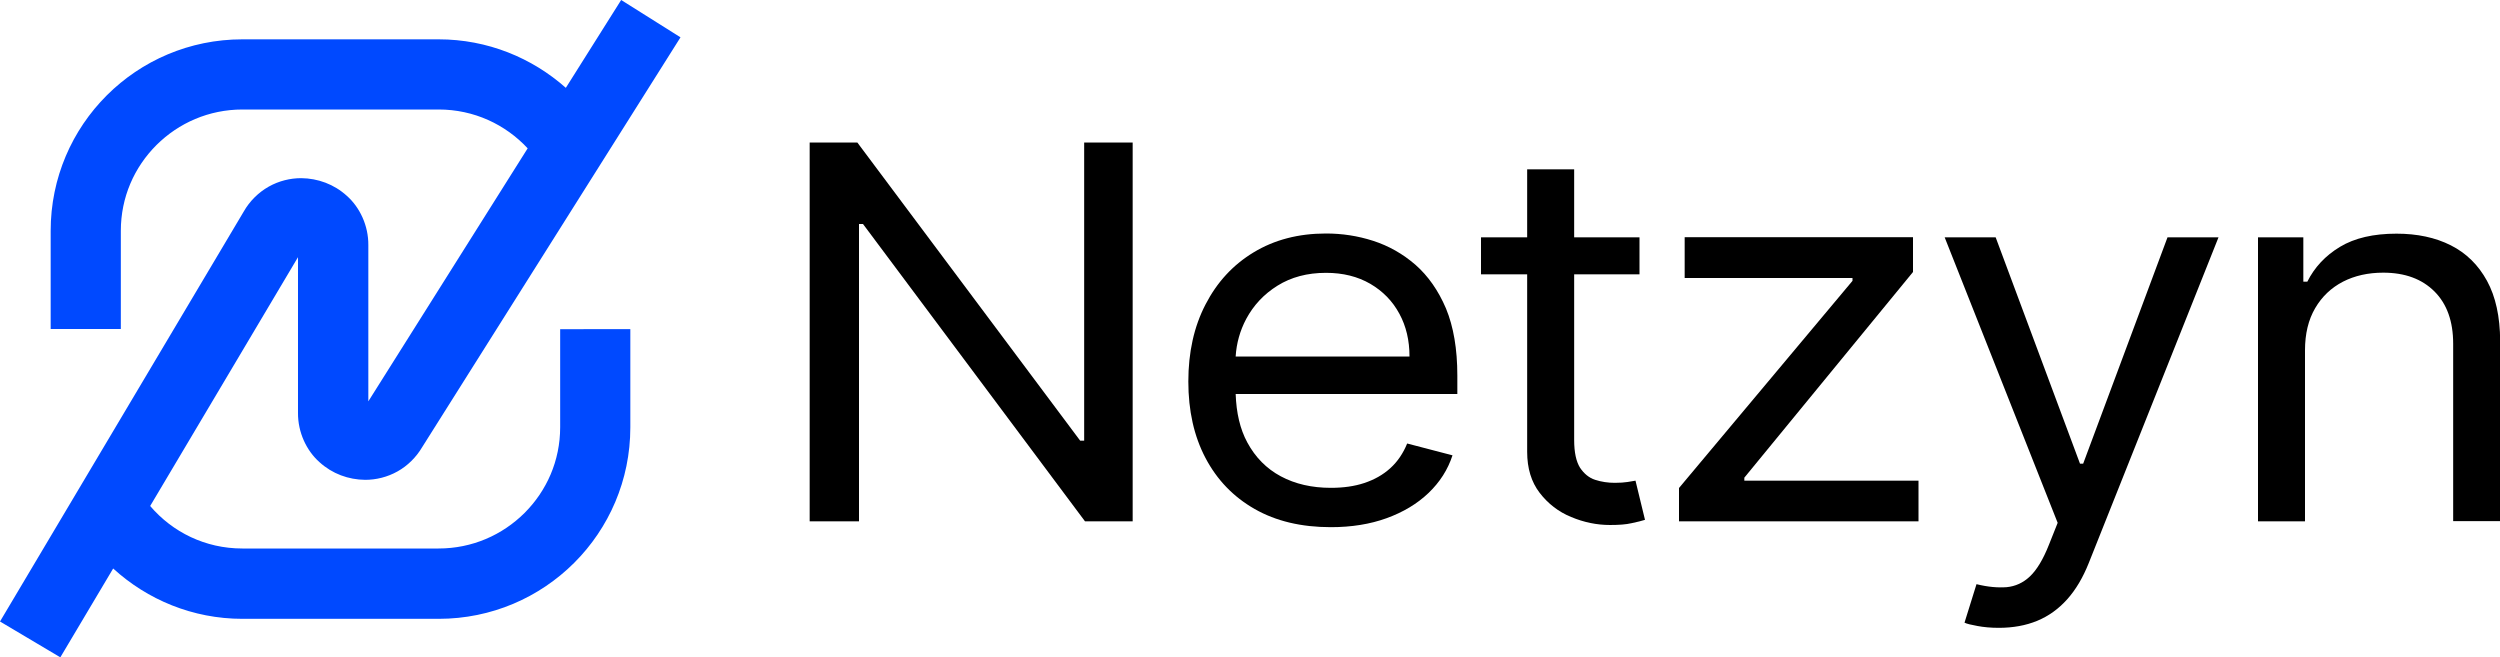 <?xml version="1.0" encoding="utf-8"?>
<!-- Generator: Adobe Illustrator 26.0.1, SVG Export Plug-In . SVG Version: 6.00 Build 0)  -->
<svg version="1.1" xmlns="http://www.w3.org/2000/svg" xmlns:xlink="http://www.w3.org/1999/xlink" x="0px" y="0px"
	 viewBox="0 0 1500 394.4" style="enable-background:new 0 0 1500 394.4;" xml:space="preserve">
<style type="text/css">
	.st0{display:none;}
	.st1{fill:#FFFFFF;}
	.st2{display:none;fill:#FFFFFF;}
	.st3{fill:#0049FF;}
</style>
<g id="Layer_1">
	<rect x="-42.8" y="-1216.2" class="st2" width="1585.6" height="3149.8"/>
	<g>
		<path class="st3" d="M336.1,197.4v58.9c0,20.2-8.1,38.2-21.4,51.5c-13.3,13.2-31.4,21.3-51.6,21.3H145.4
			c-22.2,0-41.9-9.8-55.3-25.5l88.7-149.3v93.4c-0.1,11.7,5.1,22.7,12.9,29.6c7.7,7,17.4,10.5,27.4,10.6c6.5,0,13.3-1.6,19.5-5.1
			c5.9-3.3,11.1-8.4,14.7-14.5l0,0L408.3,22.4L372.7,0l-33.2,52.7c-20.3-18-47-29.1-76.3-29.1H145.4c-63.5,0-115,51.3-115,114.9
			v58.9h42.1v-58.9c0-20.2,8.1-38.2,21.4-51.5c13.3-13.2,31.4-21.3,51.6-21.3h117.7c21.2,0,40.1,9,53.4,23.3l-95.6,151.8v-93.7
			c0.1-11.7-5.1-22.7-12.9-29.6c-7.7-7-17.4-10.5-27.4-10.6c-6.5,0-13.3,1.6-19.5,5.1c-6,3.4-11.4,8.6-15,15l0,0L0,372.9l36.2,21.5
			l0,0l31.7-53.3c20.5,18.7,47.7,30.2,77.6,30.2h117.7c63.5,0,115-51.3,115-114.9v-58.9H336.1L336.1,197.4z"/>
		<polygon points="650.5,264.4 648.1,264.4 514.4,85.5 485.8,85.5 485.8,312.8 515.4,312.8 515.4,134.4 517.8,134.4 651,312.8 
			679.6,312.8 679.6,85.5 650.5,85.5 		"/>
		<path d="M849.3,158.9c-7.6-6.6-16.1-11.4-25.4-14.4c-9.3-3-18.7-4.4-28.3-4.4c-16.6,0-31,3.8-43.4,11.3
			c-12.4,7.5-22,17.9-28.9,31.3c-6.9,13.3-10.3,28.7-10.3,46.2s3.4,32.8,10.3,45.9c6.9,13.1,16.7,23.3,29.5,30.6
			c12.8,7.3,28,10.9,45.7,10.9c12.4,0,23.6-1.8,33.5-5.4c9.9-3.6,18.3-8.6,25.1-15.1c6.8-6.5,11.6-14,14.4-22.6l-27.2-7.1
			c-2.4,5.9-5.8,10.9-10.1,14.8c-4.4,4-9.6,6.9-15.6,8.9c-6,2-12.7,2.9-20.1,2.9c-11.4,0-21.4-2.3-30-6.9
			c-8.6-4.6-15.3-11.4-20.1-20.3c-4.4-8.1-6.6-17.8-7-29.1h133v-11.1c0-15.9-2.3-29.3-6.8-40.2C863,174.3,856.9,165.6,849.3,158.9z
			 M741.4,213.8c0.5-7.9,2.6-15.4,6.3-22.4c4.4-8.2,10.6-14.9,18.8-20c8.2-5.1,17.8-7.7,29.1-7.7c10.2,0,19,2.2,26.6,6.6
			c7.5,4.4,13.3,10.3,17.4,17.9c4.1,7.5,6.1,16.1,6.1,25.7H741.4z"/>
		<path d="M976.5,289.2c-2,0.3-4.5,0.5-7.6,0.5c-4.1,0-8.1-0.6-11.8-1.8c-3.7-1.2-6.7-3.7-9.1-7.3c-2.3-3.7-3.5-9.2-3.5-16.6v-99.4
			h39.2v-22.2h-39.2v-40.8h-28.2v40.8h-27.7v22.2h27.7v106.5c0,9.9,2.5,18.1,7.5,24.6c5,6.5,11.3,11.4,18.9,14.5
			c7.6,3.2,15.4,4.8,23.3,4.8c5.3,0,9.6-0.3,13-1.1c3.4-0.7,6.1-1.4,8-2l-5.7-23.5C980,288.6,978.5,288.9,976.5,289.2z"/>
		<polygon points="1046.6,286.6 1147.8,163.2 1147.8,142.3 1010.8,142.3 1010.8,166.8 1111.5,166.8 1111.5,168.5 1007.4,292.8 
			1007.4,312.8 1151.1,312.8 1151.1,288.4 1046.6,288.4 		"/>
		<path d="M1249.9,278.2h-1.9l-50.6-135.8h-30.6l67.8,171.3l-5.3,13.3c-3.4,8.6-7.2,14.9-11.3,18.8c-4.1,3.9-8.8,6-14,6.5
			c-5.3,0.4-11.3-0.1-18.1-1.8l-7.2,23.1c1.4,0.7,4,1.3,7.8,2c3.7,0.7,8,1.1,12.8,1.1c8.5,0,16.2-1.4,23-4.2
			c6.8-2.8,12.8-7.1,18-12.9c5.2-5.8,9.5-13.1,13-21.9l77.8-195.3h-30.6L1249.9,278.2z"/>
		<path d="M1492.2,168.5c-5.2-9.5-12.4-16.6-21.7-21.3c-9.3-4.7-20.2-7-32.6-7c-13.8,0-25.1,2.6-33.9,7.9s-15.3,12.3-19.6,20.9h-2.4
			v-26.6h-27.2v170.4h28.2V210.2c0-9.9,2-18.3,6.1-25.3c4.1-7,9.6-12.2,16.7-15.9c7-3.6,15.1-5.4,24.1-5.4
			c13.1,0,23.3,3.8,30.8,11.3c7.5,7.5,11.2,18,11.2,31.3v106.5h28.2V204.5C1500,190,1497.4,178,1492.2,168.5z"/>
	</g>
</g>
<g id="Layer_2">
</g>
</svg>
